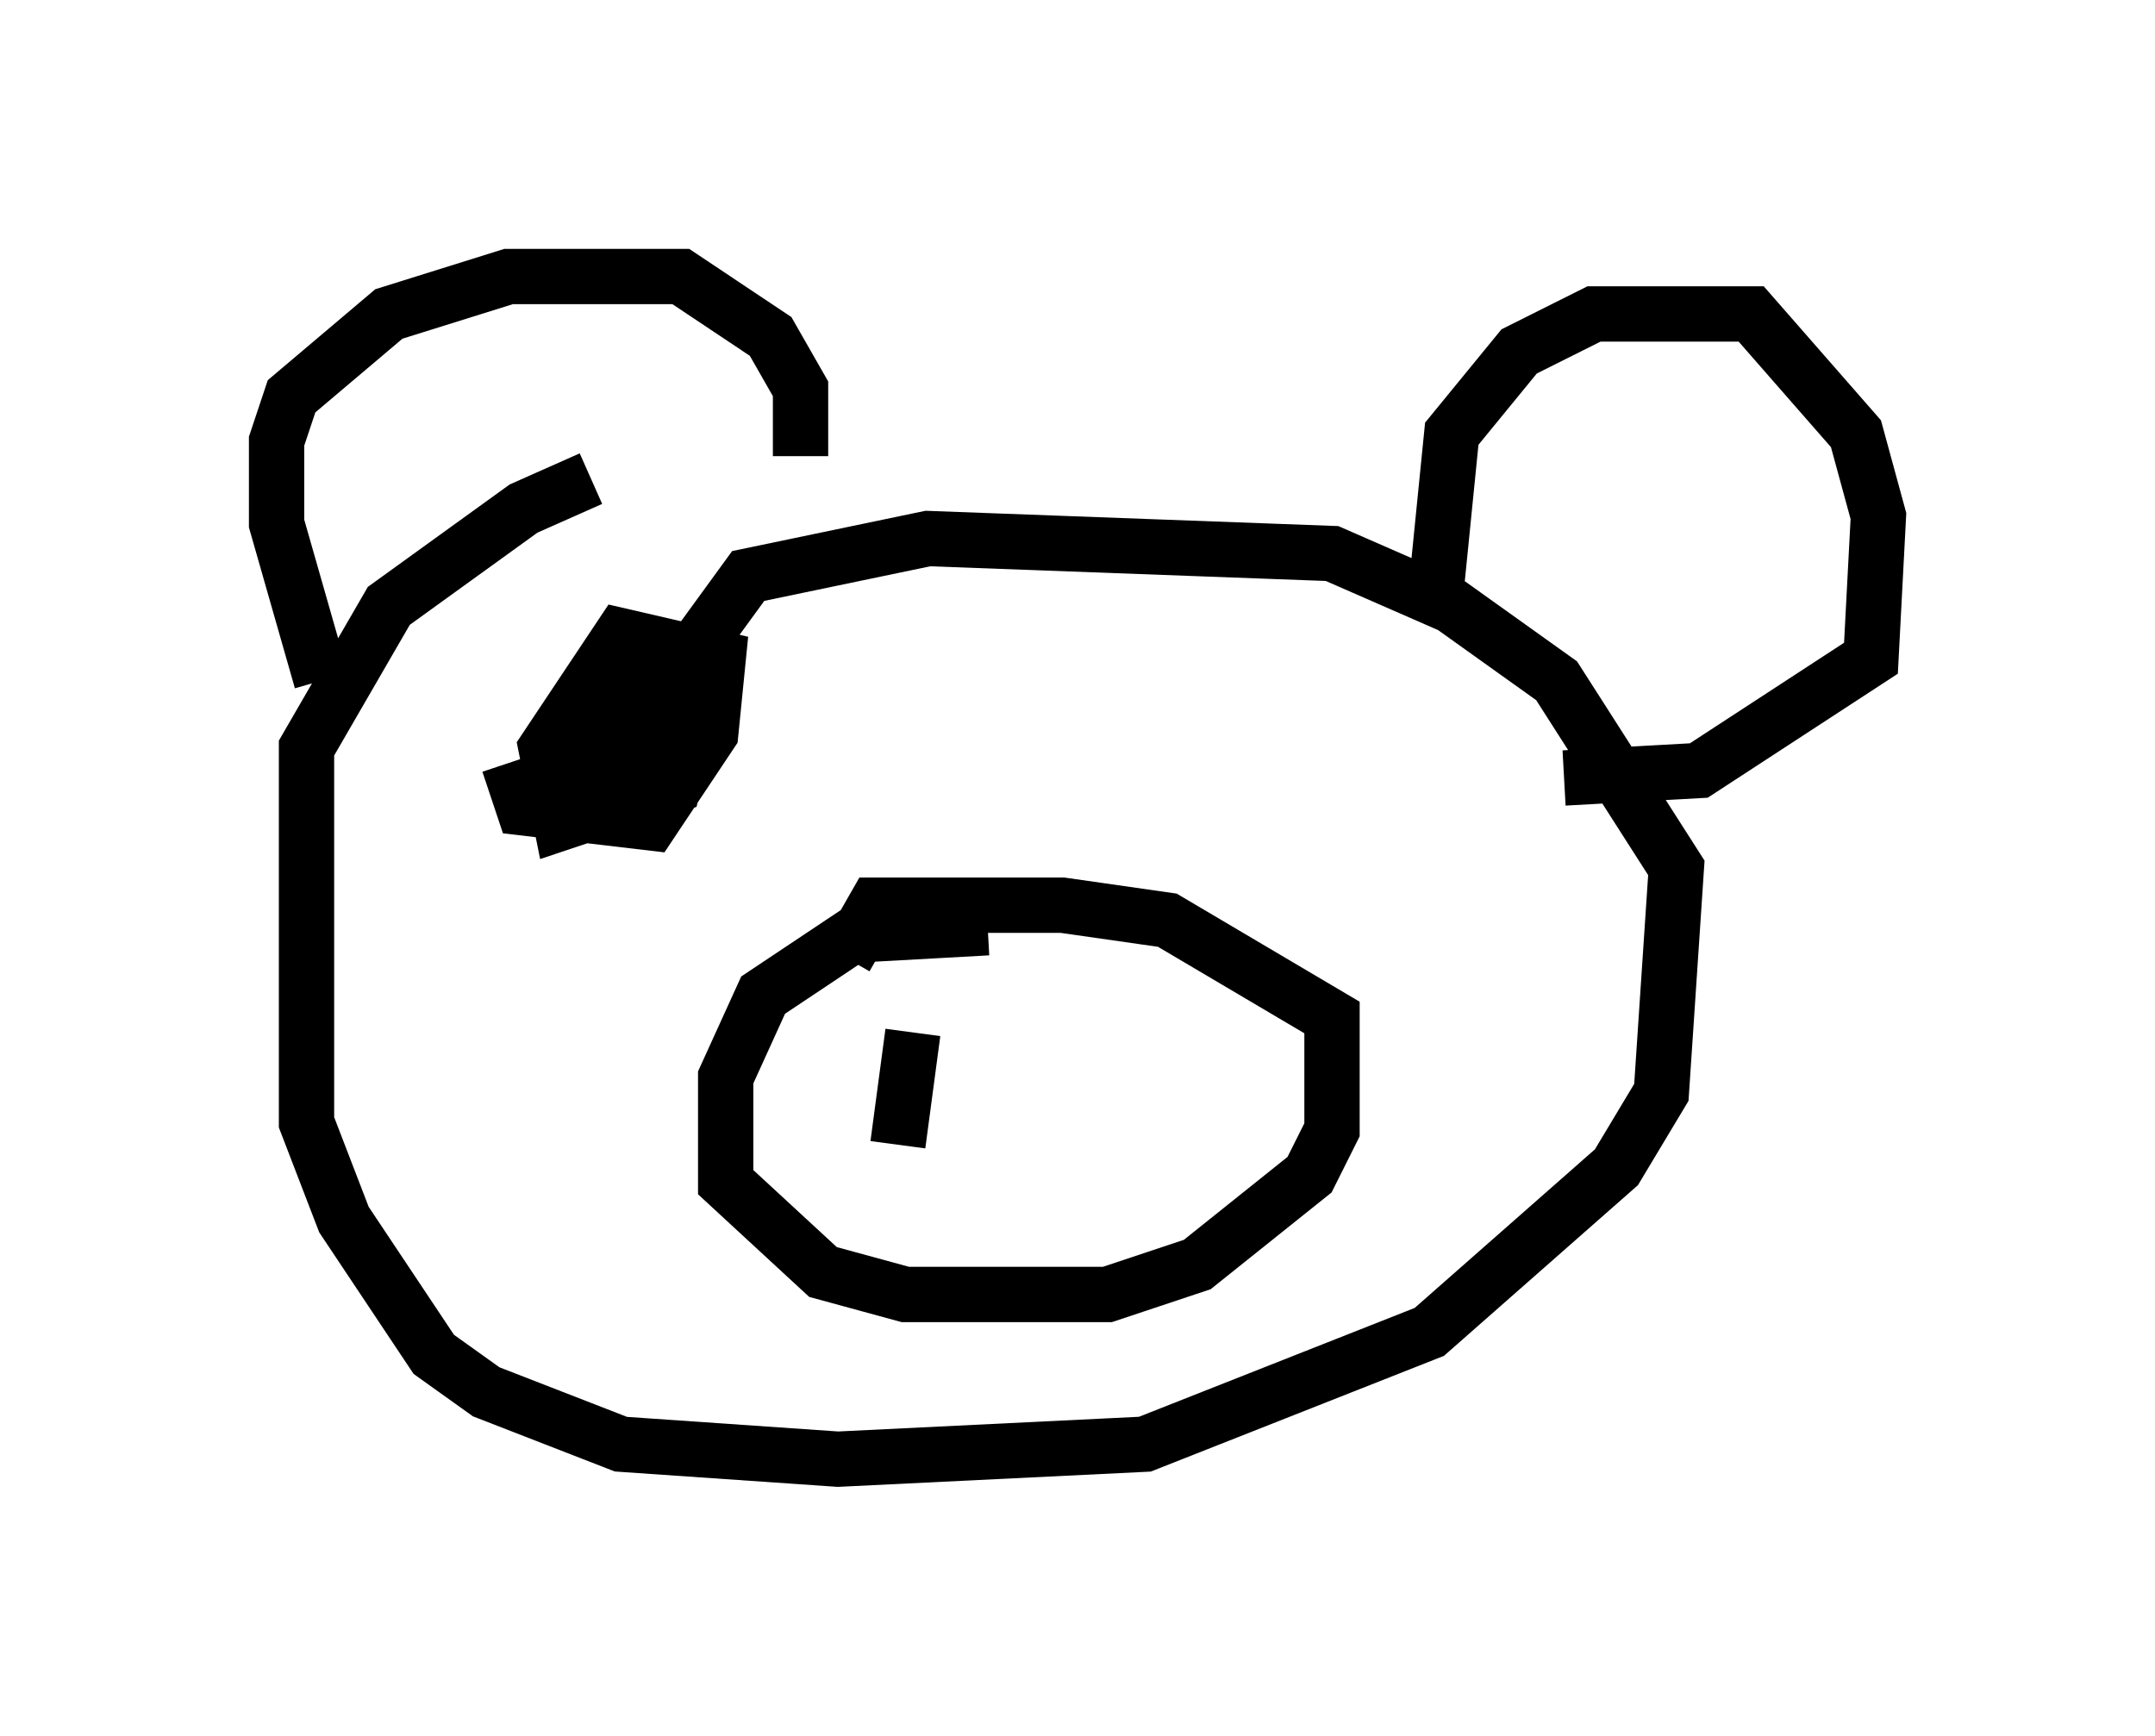 <?xml version="1.0" encoding="utf-8" ?>
<svg baseProfile="full" height="31.38" version="1.1" width="38.958" xmlns="http://www.w3.org/2000/svg" xmlns:ev="http://www.w3.org/2001/xml-events" xmlns:xlink="http://www.w3.org/1999/xlink"><defs /><rect fill="white" height="31.38" width="38.958" x="0" y="0" /><path d="M13.66, 8.518 m-2.977, 0.135 l-1.218, 0.541 -2.436, 1.759 l-1.488, 2.571 0.0, 6.766 l0.677, 1.759 1.624, 2.436 l0.947, 0.677 2.436, 0.947 l3.924, 0.271 5.548, -0.271 l5.142, -2.03 3.383, -2.977 l0.812, -1.353 0.271, -4.059 l-2.165, -3.383 -1.894, -1.353 l-2.165, -0.947 -7.307, -0.271 l-3.248, 0.677 -1.083, 1.488 m5.413, 4.871 l-2.436, 0.135 -1.624, 1.083 l-0.677, 1.488 0.0, 1.894 l1.759, 1.624 1.488, 0.406 l3.654, 0.0 1.624, -0.541 l2.03, -1.624 0.406, -0.812 l0.0, -2.03 -2.977, -1.759 l-1.894, -0.271 -3.383, 0.0 l-0.541, 0.947 m1.218, 1.353 l-0.271, 2.03 m3.654, -0.947 l0.0, 0.0 m0.135, -0.271 l0.0, 0.0 m-0.271, 0.271 l0.0, 0.0 m-13.938, -7.442 l-0.812, -2.842 0.0, -1.488 l0.271, -0.812 1.759, -1.488 l2.165, -0.677 3.112, 0.0 l1.624, 1.083 0.541, 0.947 l0.0, 1.218 m11.502, 2.3 l0.271, -2.706 1.218, -1.488 l1.353, -0.677 2.842, 0.0 l1.894, 2.165 0.406, 1.488 l-0.135, 2.571 -3.112, 2.03 l-2.436, 0.135 m-19.08, -0.271 l0.271, 0.812 2.3, 0.271 l1.083, -1.624 0.135, -1.353 l-1.759, -0.406 -1.353, 2.03 l0.271, 1.353 2.03, -0.677 l0.271, -1.083 -0.135, -0.677 l-1.083, 0.0 -0.812, 1.624 l1.083, 0.271 0.406, -0.947 l0.0, -0.677 -0.812, 0.0 l-0.271, 0.947 " fill="none" stroke="black" stroke-width="1" /></svg>